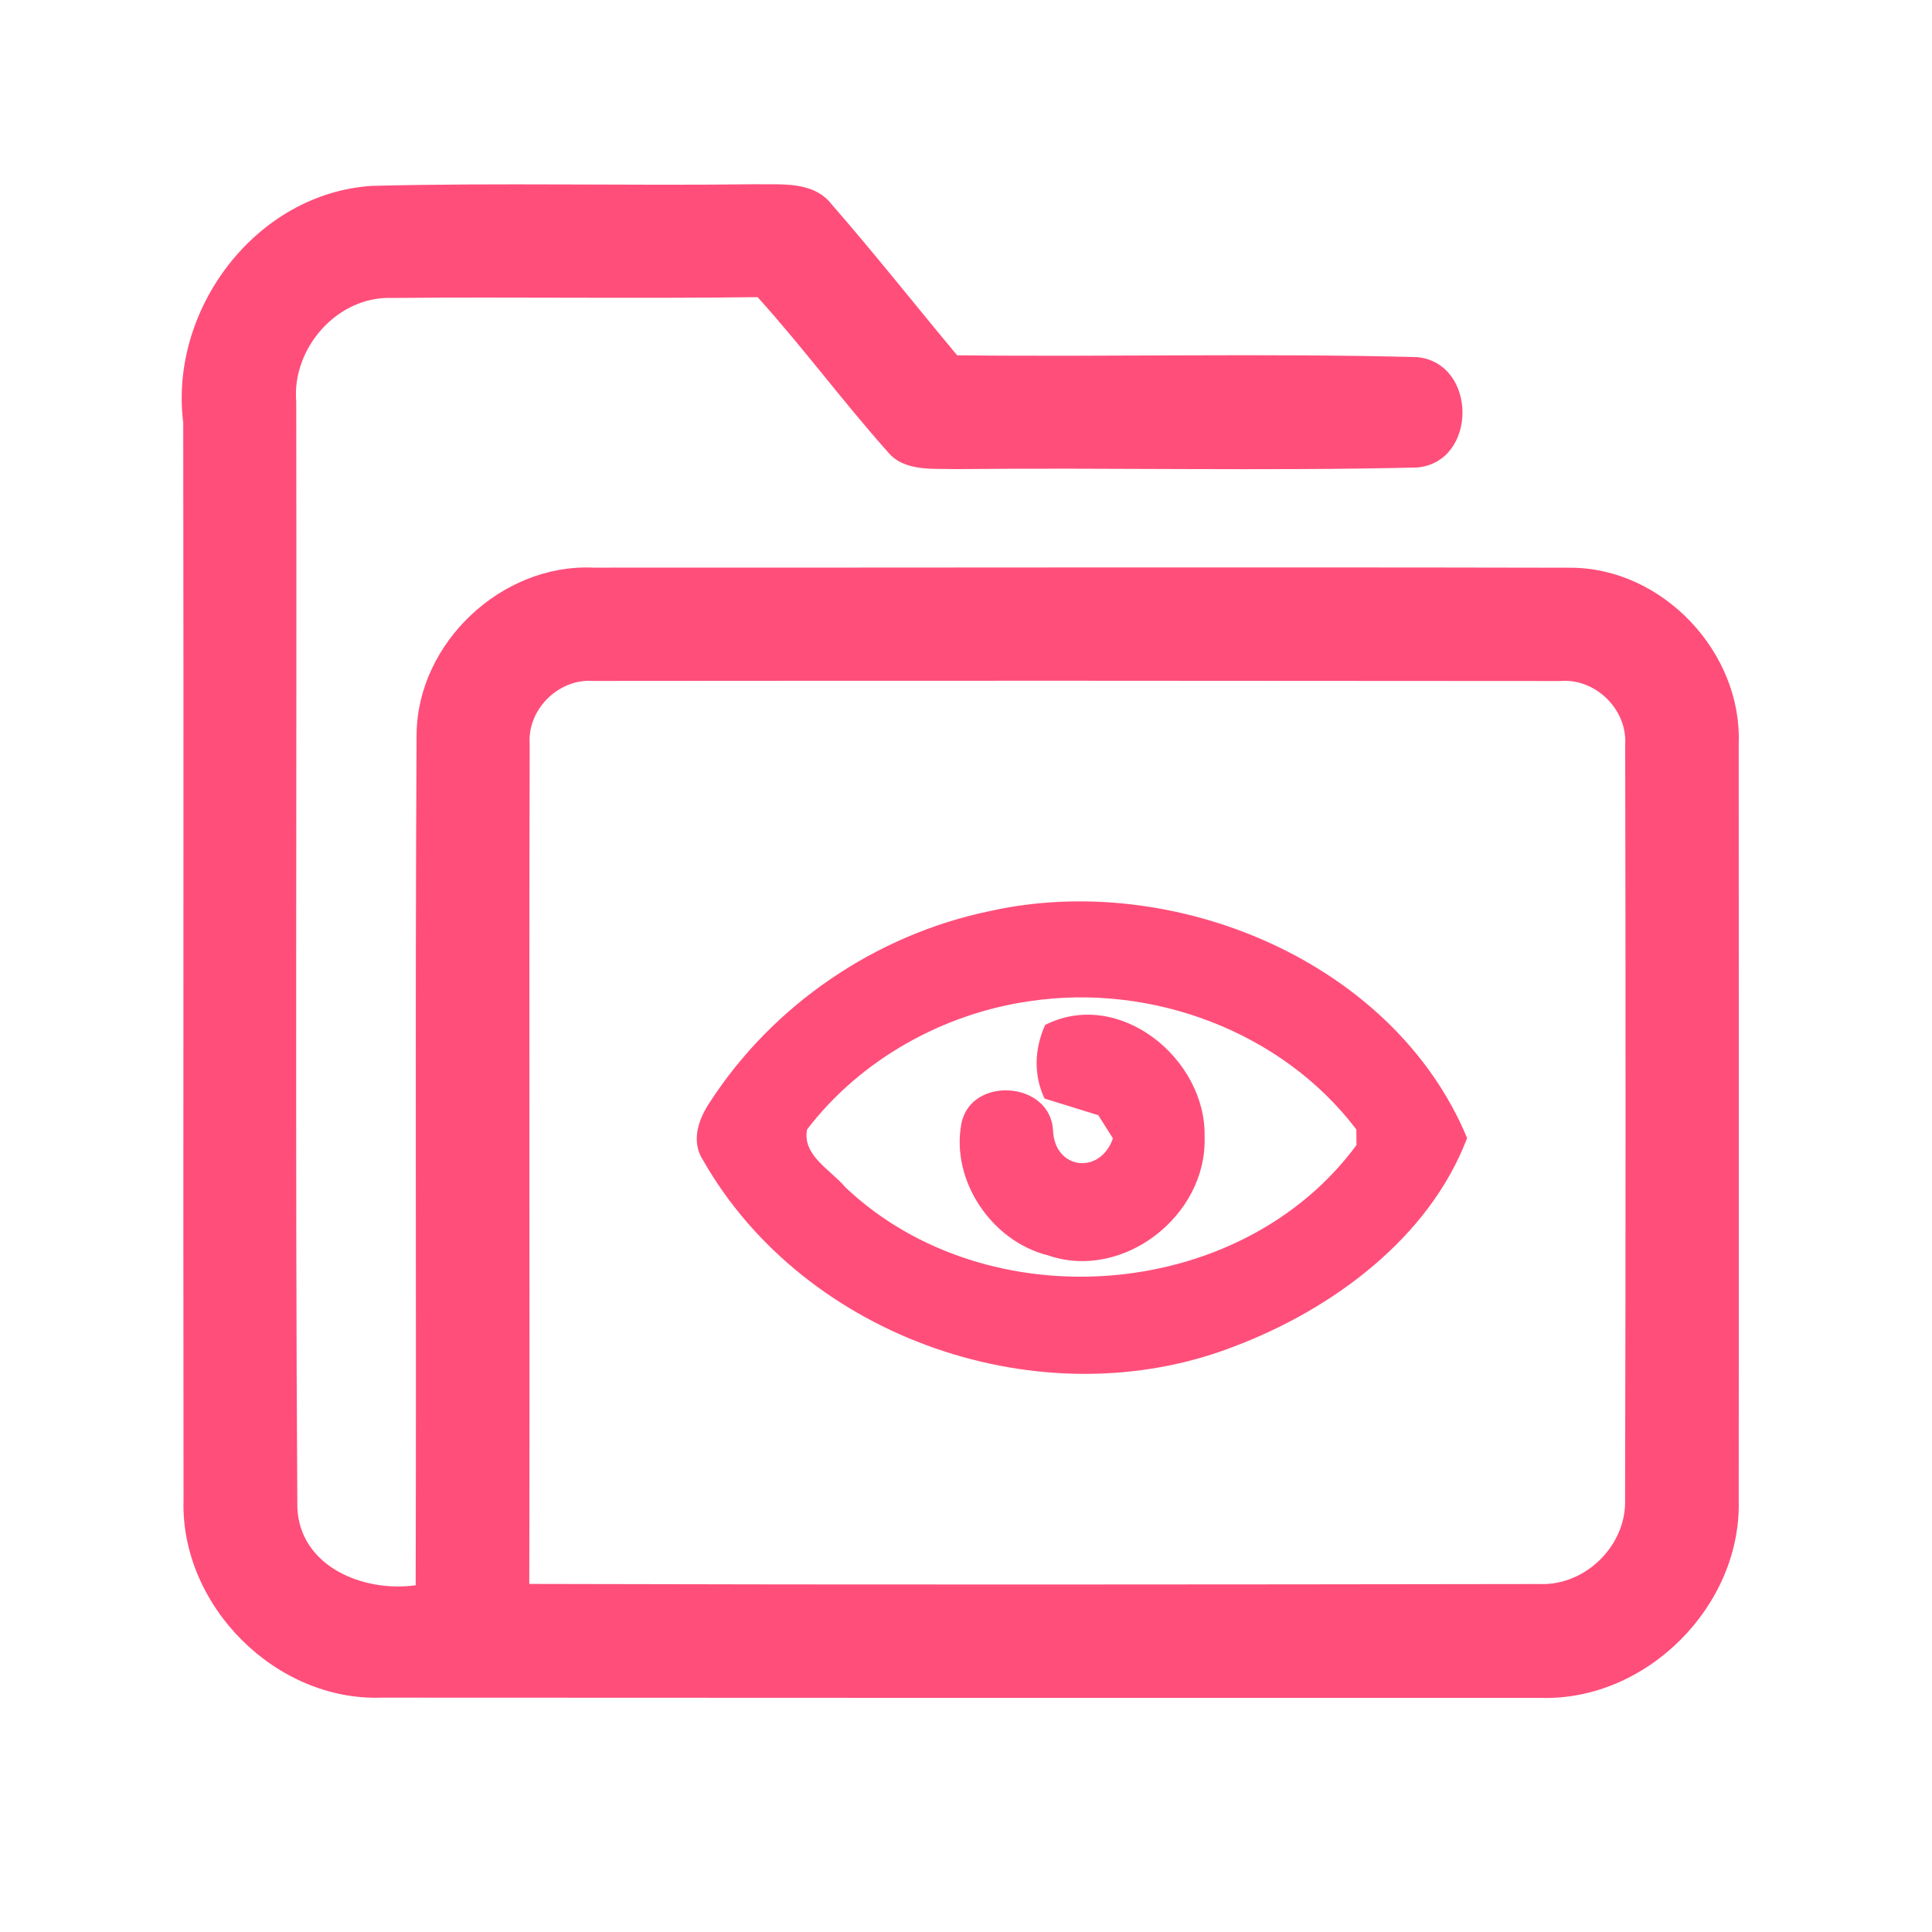 <?xml version="1.0" encoding="UTF-8" ?>
<!DOCTYPE svg PUBLIC "-//W3C//DTD SVG 1.1//EN" "http://www.w3.org/Graphics/SVG/1.1/DTD/svg11.dtd">
<svg width="192pt" height="192pt" viewBox="0 0 192 192" version="1.1" xmlns="http://www.w3.org/2000/svg">
<g id="#ff4e7aff">
<path fill="#ff4e7a" opacity="1.00" d=" M 18.21 42.01 C 16.79 30.73 25.45 19.19 36.99 18.47 C 49.65 18.15 62.33 18.47 75.00 18.31 C 77.63 18.36 80.84 17.96 82.66 20.32 C 86.93 25.22 90.96 30.32 95.12 35.31 C 110.36 35.48 125.62 35.09 140.85 35.49 C 146.82 36.10 146.85 45.88 140.86 46.46 C 125.57 46.82 110.26 46.46 94.96 46.62 C 92.64 46.54 89.82 46.90 88.18 44.86 C 83.74 39.87 79.77 34.49 75.29 29.53 C 63.19 29.69 51.09 29.50 38.99 29.61 C 33.54 29.39 28.98 34.60 29.44 39.94 C 29.51 76.58 29.32 113.22 29.55 149.85 C 29.82 155.73 36.18 158.27 41.31 157.54 C 41.39 129.33 41.24 101.13 41.40 72.92 C 41.52 63.85 49.88 56.01 58.94 56.41 C 91.31 56.42 123.69 56.35 156.07 56.42 C 165.22 56.42 173.15 64.83 172.79 73.94 C 172.80 98.98 172.82 124.02 172.79 149.06 C 173.09 159.59 163.60 169.10 153.05 168.73 C 114.68 168.74 76.31 168.73 37.94 168.71 C 27.41 169.09 17.92 159.58 18.24 149.06 C 18.19 113.38 18.27 77.69 18.21 42.01 M 52.64 73.98 C 52.56 101.79 52.66 129.60 52.60 157.41 C 86.07 157.50 119.53 157.47 152.99 157.42 C 157.56 157.61 161.65 153.58 161.50 149.01 C 161.56 124.01 161.56 99.00 161.51 74.00 C 161.73 70.49 158.54 67.37 155.02 67.68 C 123.01 67.65 90.99 67.64 58.97 67.67 C 55.51 67.41 52.38 70.50 52.64 73.98 Z" />
<path fill="#ff4e7a" opacity="1.00" d=" M 98.38 90.54 C 116.58 86.48 138.49 95.51 145.80 113.10 C 142.03 123.03 132.41 130.11 122.68 133.80 C 103.64 141.21 79.97 133.07 69.85 115.27 C 68.66 113.43 69.40 111.25 70.51 109.59 C 76.79 99.86 87.04 92.88 98.38 90.54 M 102.38 99.49 C 93.76 100.70 85.51 105.30 80.21 112.24 C 79.69 114.82 82.59 116.28 84.02 118.00 C 98.07 131.30 123.27 129.46 134.81 113.79 C 134.81 113.40 134.80 112.63 134.79 112.24 C 127.38 102.48 114.42 97.69 102.38 99.49 Z" />
<path fill="#ff4e7a" opacity="1.00" d=" M 103.86 101.86 C 111.22 98.13 119.92 105.25 119.71 113.00 C 119.97 120.81 111.59 127.34 104.13 124.75 C 98.56 123.36 94.48 117.33 95.54 111.67 C 96.47 106.90 104.38 107.42 104.65 112.33 C 104.80 116.27 109.36 116.77 110.60 113.13 C 110.24 112.55 109.51 111.41 109.15 110.83 C 107.36 110.28 105.58 109.72 103.80 109.17 C 102.69 106.78 102.81 104.24 103.86 101.86 Z" />
</g>
</svg>
